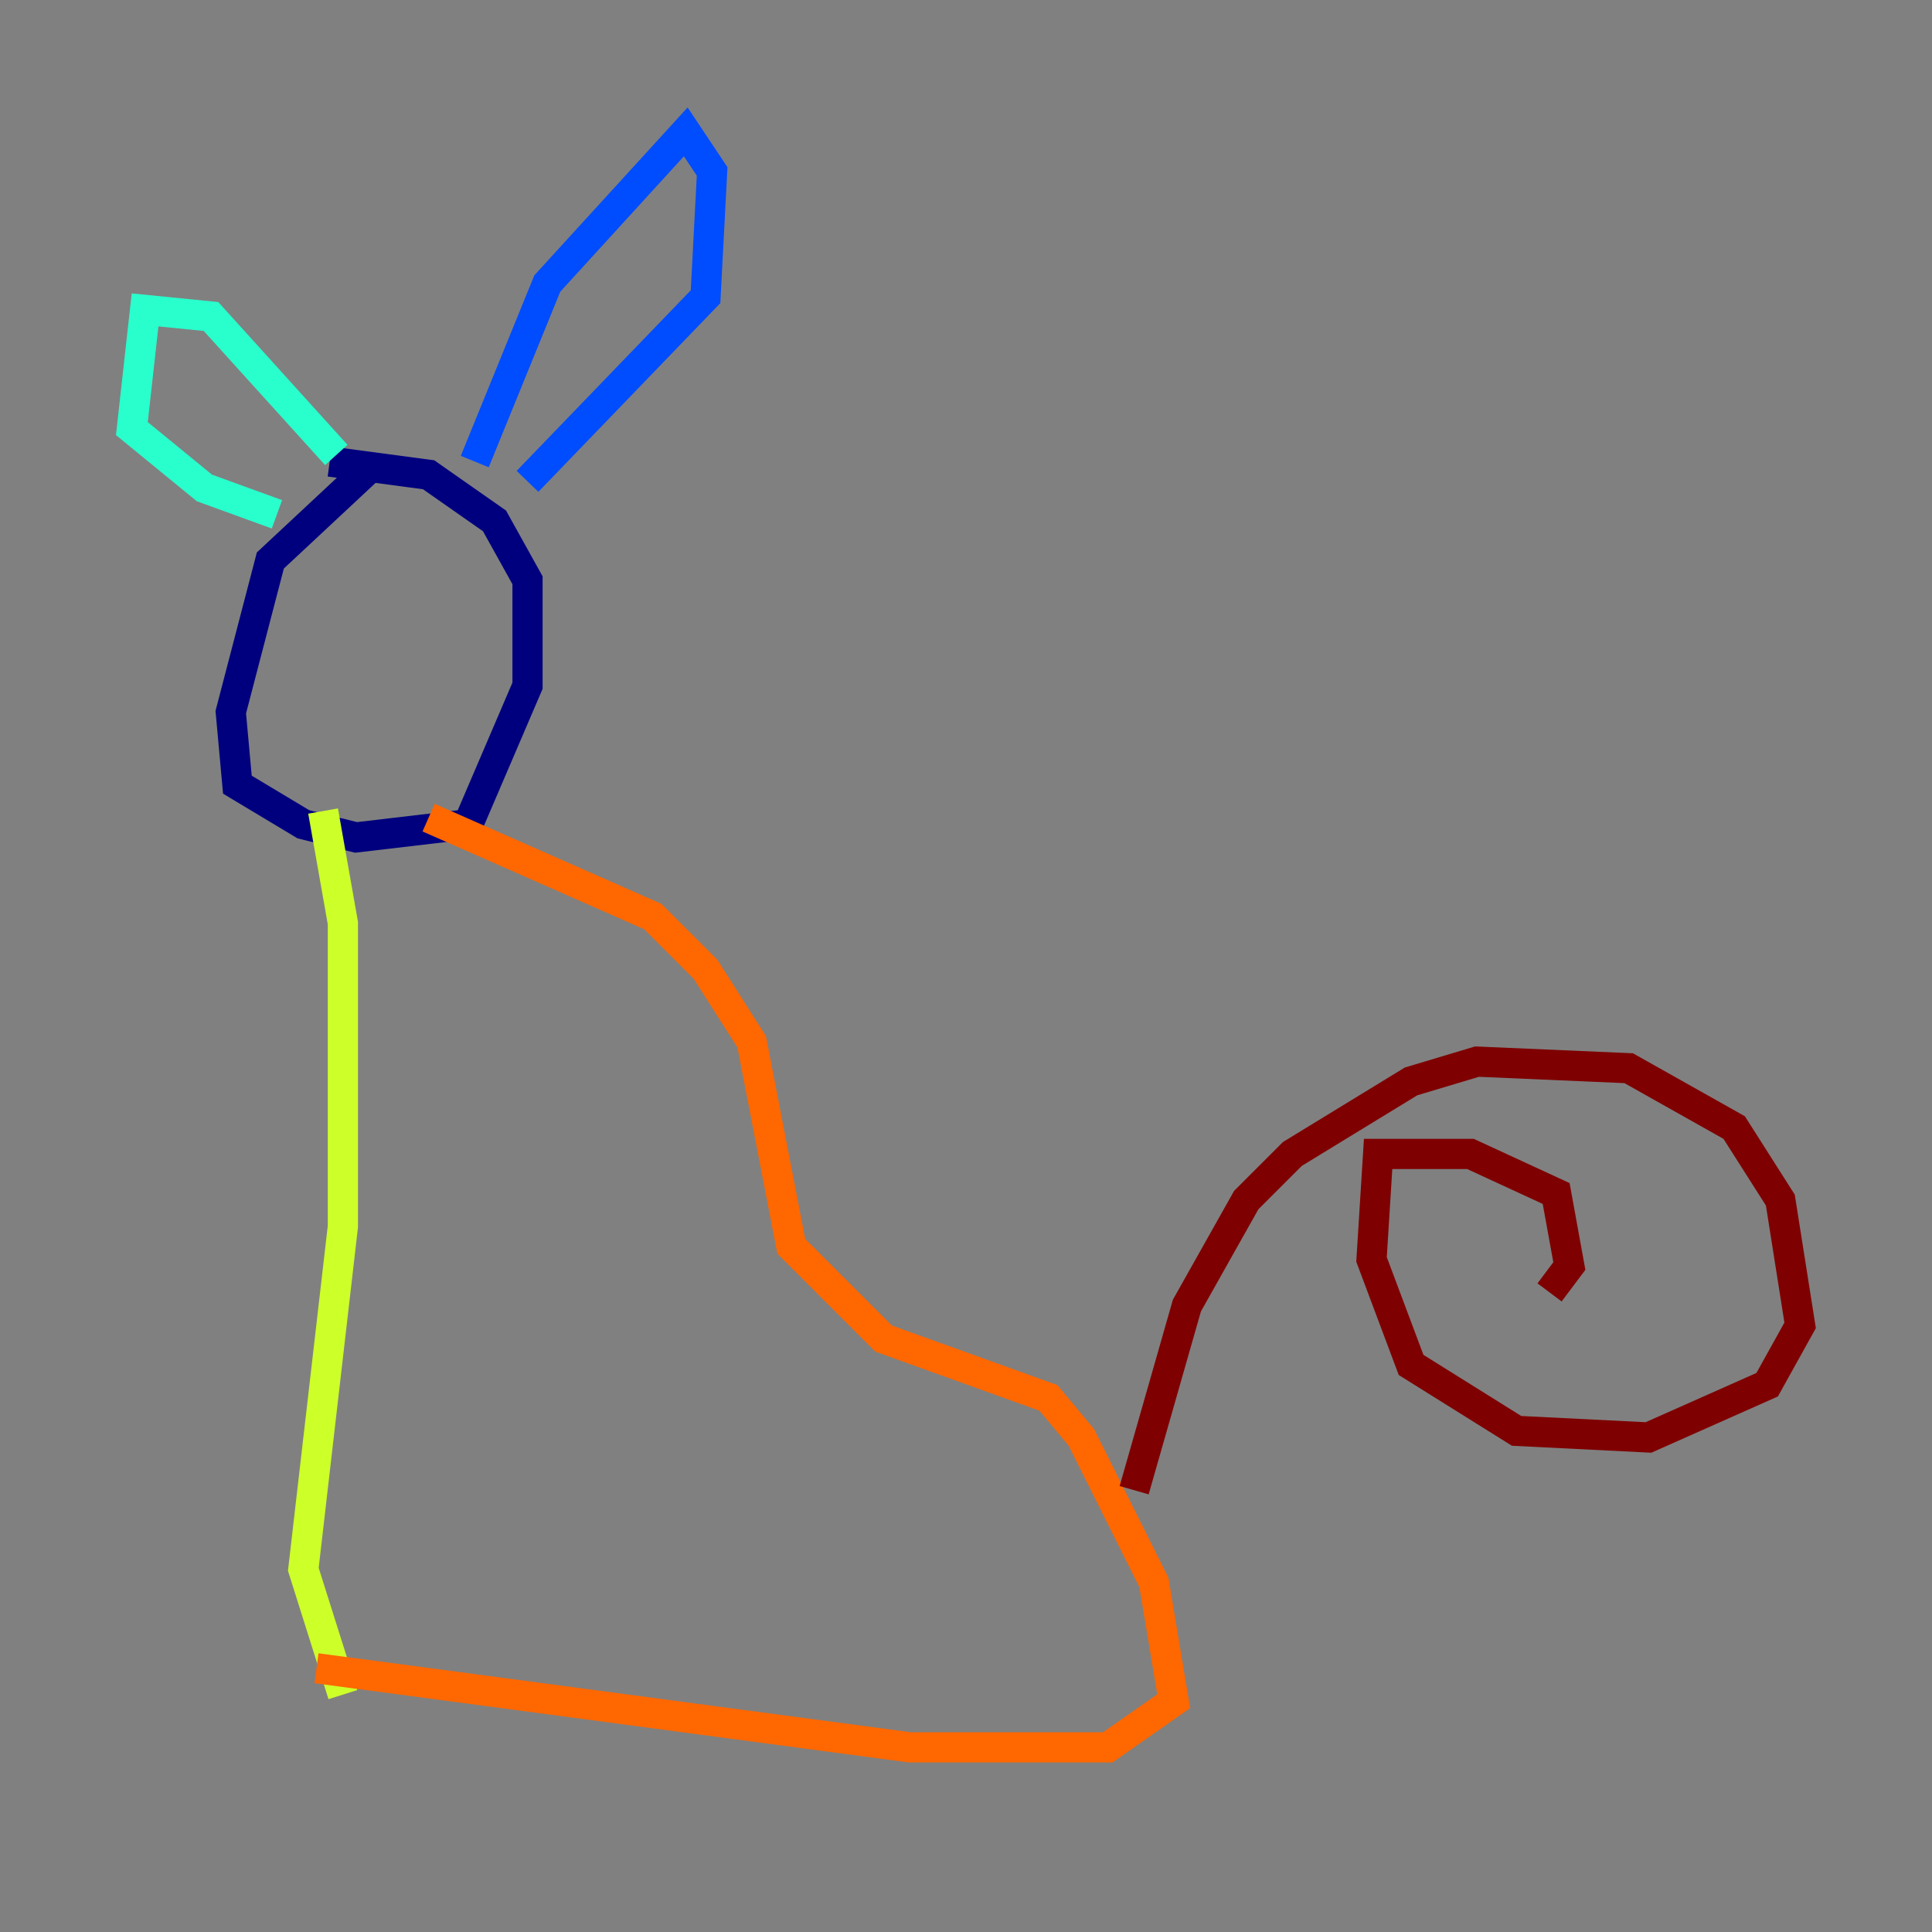 <?xml version="1.0" encoding="utf-8" ?>
<svg baseProfile="tiny" height="128" version="1.2" viewBox="0,0,128,128" width="128" xmlns="http://www.w3.org/2000/svg" xmlns:ev="http://www.w3.org/2001/xml-events" xmlns:xlink="http://www.w3.org/1999/xlink"><rect x="0" y="0" width="128" height="128" fill="#808080" stroke="none"/><defs /><polyline fill="none" points="24.464,31.017 17.911,37.133 15.29,47.181 15.727,51.986 20.096,54.608 23.59,55.481 31.017,54.608 34.949,45.433 34.949,38.444 32.764,34.512 28.396,31.454 21.843,30.58" stroke="#00007f" stroke-width="2" /><polyline fill="none" points="31.454,30.58 36.259,18.785 45.433,8.737 47.181,11.358 46.744,19.659 34.949,31.891" stroke="#004cff" stroke-width="2" /><polyline fill="none" points="22.28,30.143 13.979,20.969 9.611,20.532 8.737,28.396 13.543,32.328 18.348,34.075" stroke="#29ffcd" stroke-width="2" /><polyline fill="none" points="21.406,53.734 22.717,61.16 22.717,81.256 20.096,103.973 22.717,112.273" stroke="#cdff29" stroke-width="2" /><polyline fill="none" points="28.396,54.171 43.249,60.724 46.744,64.218 49.802,69.024 52.423,82.567 58.539,88.683 69.461,92.614 71.645,95.236 76.451,104.846 77.761,112.71 73.392,115.768 60.287,115.768 20.969,110.526" stroke="#ff6700" stroke-width="2" /><polyline fill="none" points="75.14,98.73 78.635,86.498 82.567,79.508 85.625,76.451 93.488,71.645 97.857,70.335 107.904,70.771 114.894,74.703 117.952,79.508 119.263,87.809 117.079,91.741 109.215,95.236 100.478,94.799 93.488,90.43 90.867,83.44 91.304,76.451 97.42,76.451 103.099,79.072 103.973,83.877 102.662,85.625" stroke="#7f0000" stroke-width="2" /></svg>